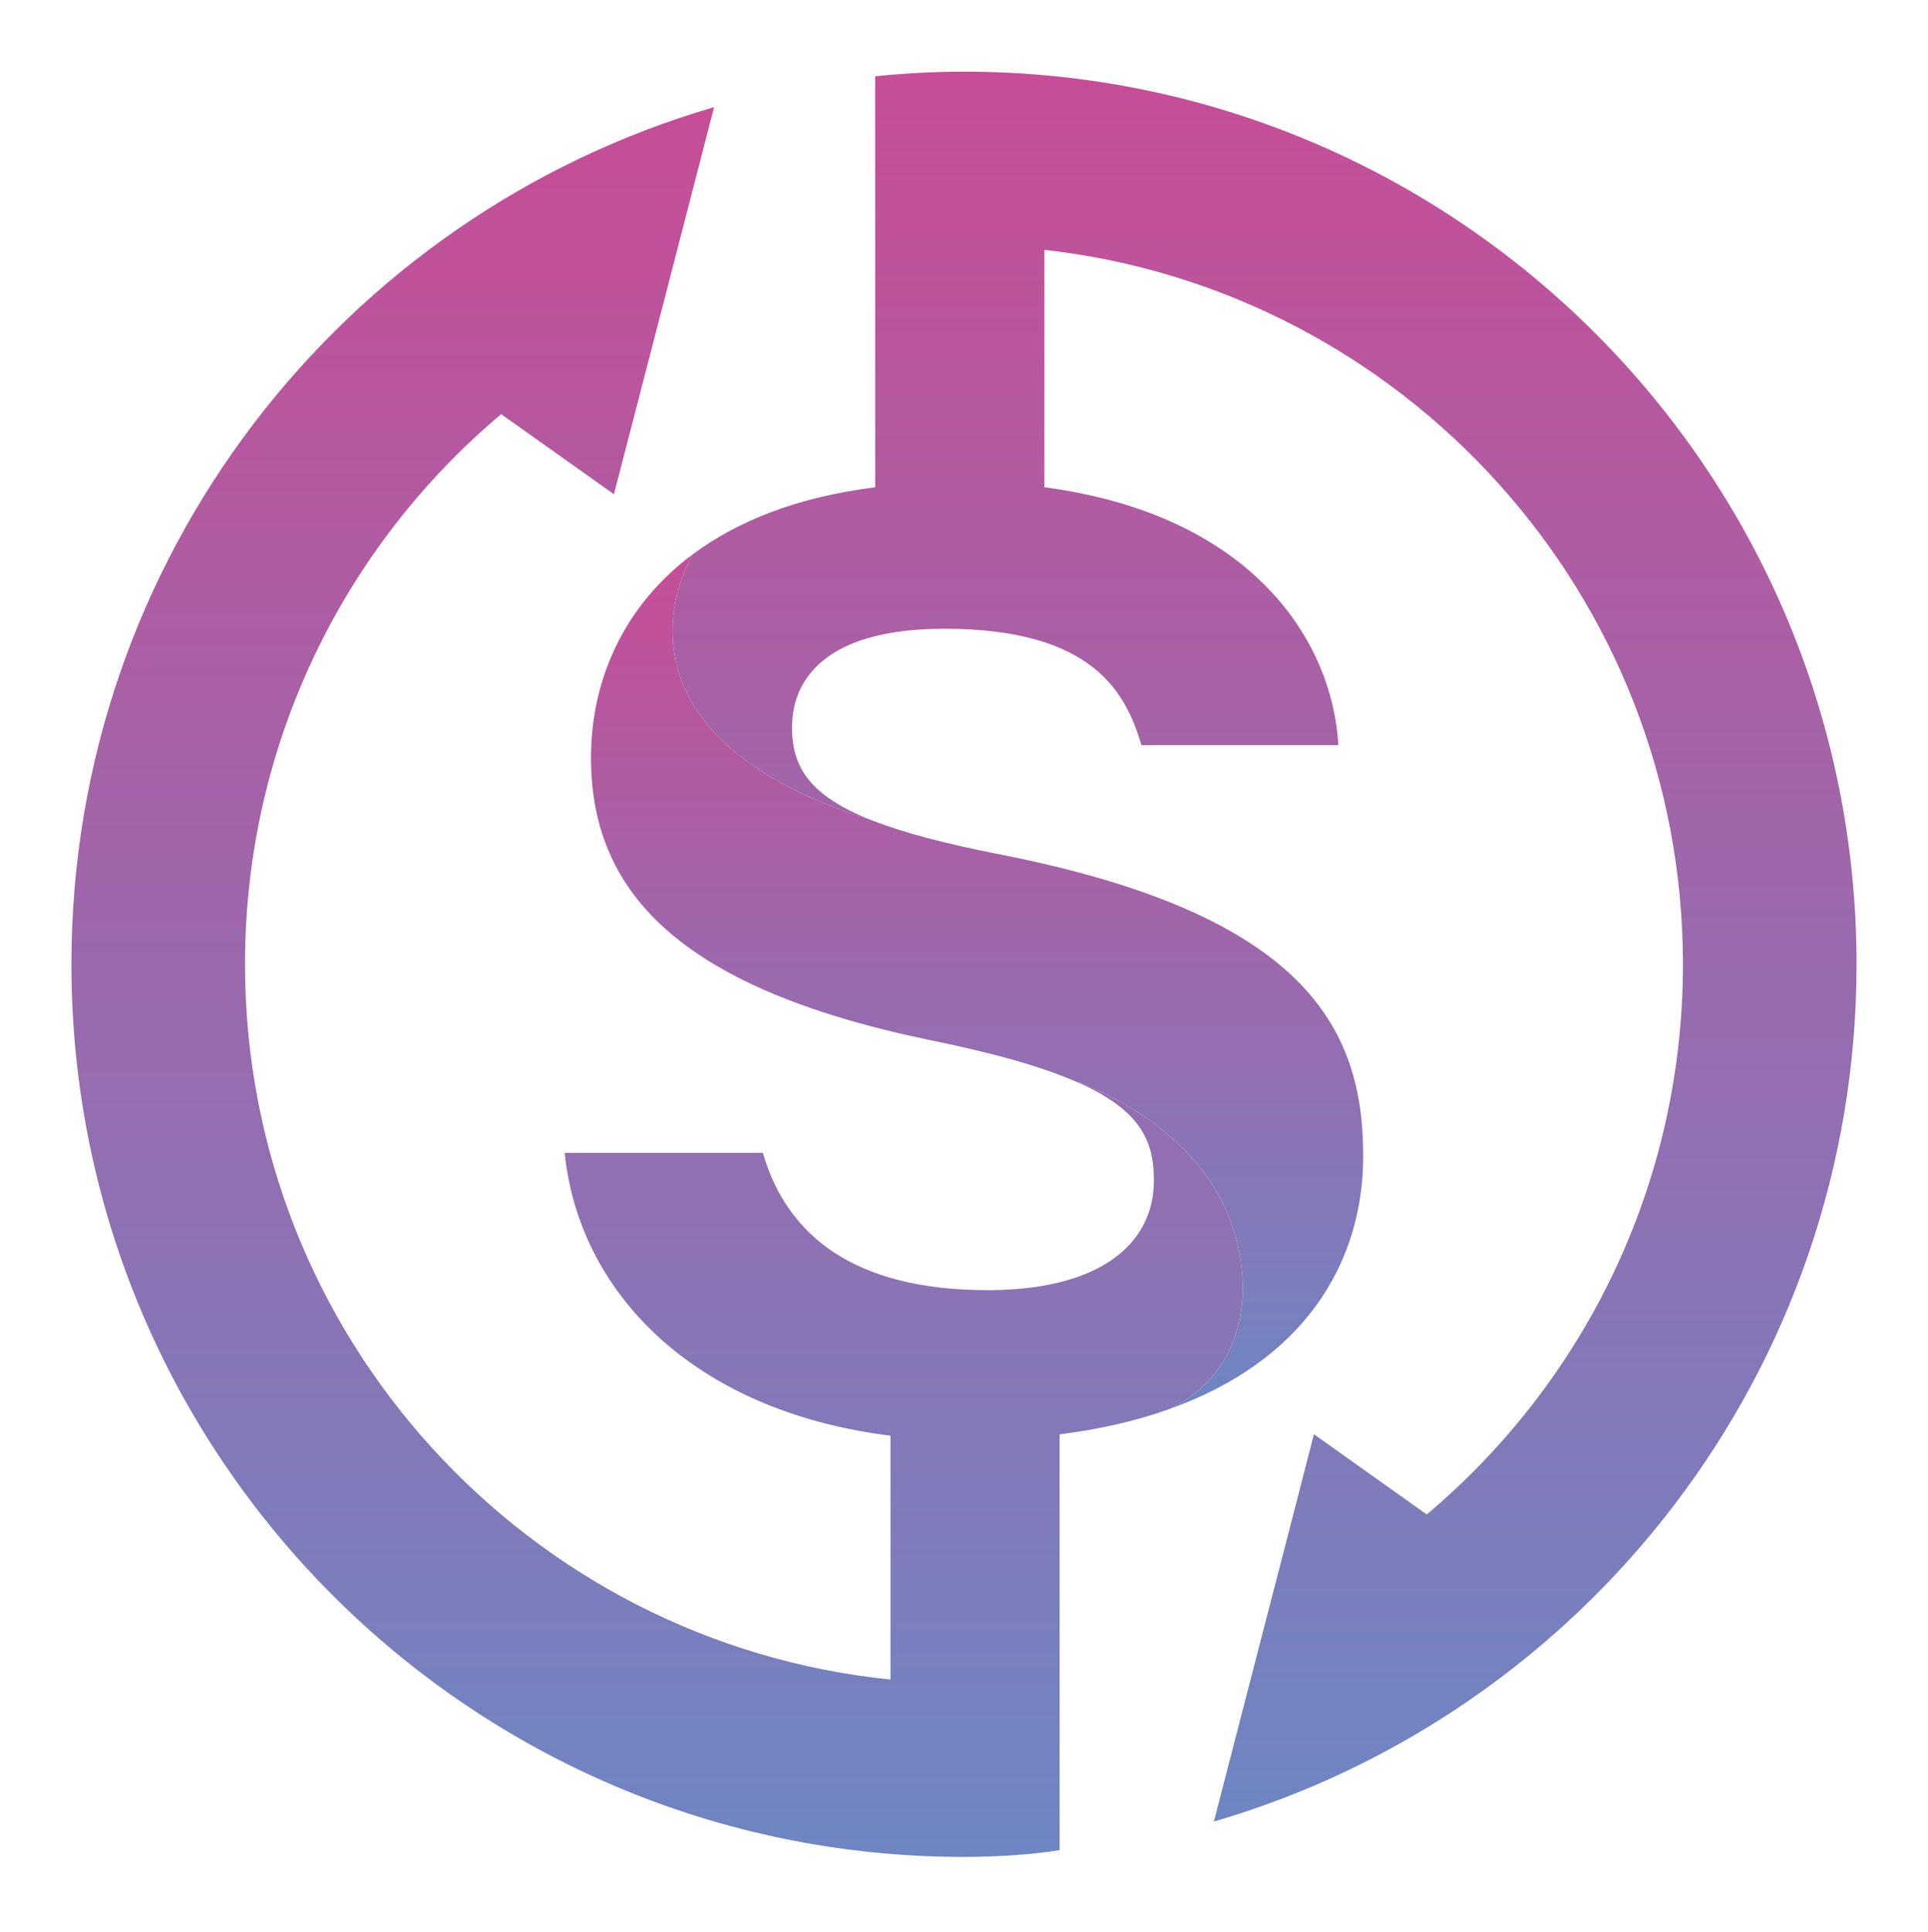 <svg version="1.1" x="0px" y="0px" width="540" height="541" xmlns="http://www.w3.org/2000/svg" xmlns:xlink="http://www.w3.org/1999/xlink" xmlns:a="http://ns.adobe.com/AdobeSVGViewerExtensions/3.0/" xml:space="preserve"><g transform="translate(20 20.067) scale(8.74 8.74) rotate(0 28.603 28.603)"><linearGradient id="SVGID_1" x1="0%" y1="0%" x2="100%" y2="0%" gradientTransform="rotate(90)"><stop offset="0%" stop-color="#c74d97" stop-opacity="1"></stop><stop offset="100%" stop-color="#6e86c3" stop-opacity="1"></stop></linearGradient><path d="M41.398 34.736c0 3.51-1.962 6.614-6.24 8.129.242-.102 3.014-1.326 2.244-5.132-.77-3.792-4.833-5.243-5.212-5.372-.021-.004-.029-.01-.029-.01-1.089-.473-2.631-.912-4.801-1.35-7.999-1.687-10.71-4.797-10.71-9.018 0-2.424 1.001-4.829 3.255-6.512 0 0-3.479 5.642 5.761 8.525.003.001.012.001.014.005.99.386 2.329.741 4.123 1.091 9.683 1.912 11.595 5.513 11.595 9.644z" fill="url(#SVGID_1)"></path><linearGradient id="SVGID_2" x1="0%" y1="0%" x2="100%" y2="0%" gradientTransform="rotate(90)"><stop offset="0%" stop-color="#c74d97" stop-opacity="1"></stop><stop offset="100%" stop-color="#6e86c3" stop-opacity="1"></stop></linearGradient><path d="M28.604 0c-.96 0-1.91.054-2.846.148v13.17c-2.496.311-4.426 1.087-5.853 2.154 0 0-3.479 5.642 5.761 8.525-2.014-.79-2.573-1.709-2.573-2.992 0-.561.146-1.187.593-1.732.646-.795 1.921-1.421 4.295-1.421 4.799 0 5.822 2.088 6.31 3.731h6.31c-.18-3.29-2.709-7.375-9.42-8.266V5.711c11.51 1.285 20.462 11.04 20.462 22.892 0 7.079-3.19 13.405-8.21 17.63l-3.615-2.571-.947 3.676-.56 2.162h-.001l-1.695 6.56v.002l.004.009c11.896-3.468 20.588-14.453 20.588-27.467C57.205 12.807 44.4 0 28.604 0z" fill="url(#SVGID_2)"></path><linearGradient id="SVGID_3" x1="0%" y1="0%" x2="100%" y2="0%" gradientTransform="rotate(90)"><stop offset="0%" stop-color="#c74d97" stop-opacity="1"></stop><stop offset="100%" stop-color="#6e86c3" stop-opacity="1"></stop></linearGradient><path d="M37.402 37.733c-.77-3.792-4.833-5.243-5.212-5.372 2.095.908 2.499 1.916 2.499 3.174 0 1.298-.71 2.389-2.207 2.997-.809.327-1.847.513-3.124.513-4.309 0-6.443-1.779-7.2-4.4h-6.351c.443 4.4 4.043 8.266 10.441 9.064v7.813C14.629 50.344 5.564 40.531 5.564 28.603c0-7.074 3.188-13.404 8.208-17.629l3.614 2.568 1.512-5.837 1.695-6.559-.002-.006h-.004C8.692 4.604 0 15.588 0 28.603 0 44.4 12.805 57.207 28.604 57.207c.89 0 2.152-.062 3.064-.217V43.666c1.295-.163 2.451-.432 3.475-.795l.016-.006c.241-.101 3.012-1.326 2.243-5.132z" fill="url(#SVGID_3)"></path></g>
</svg>